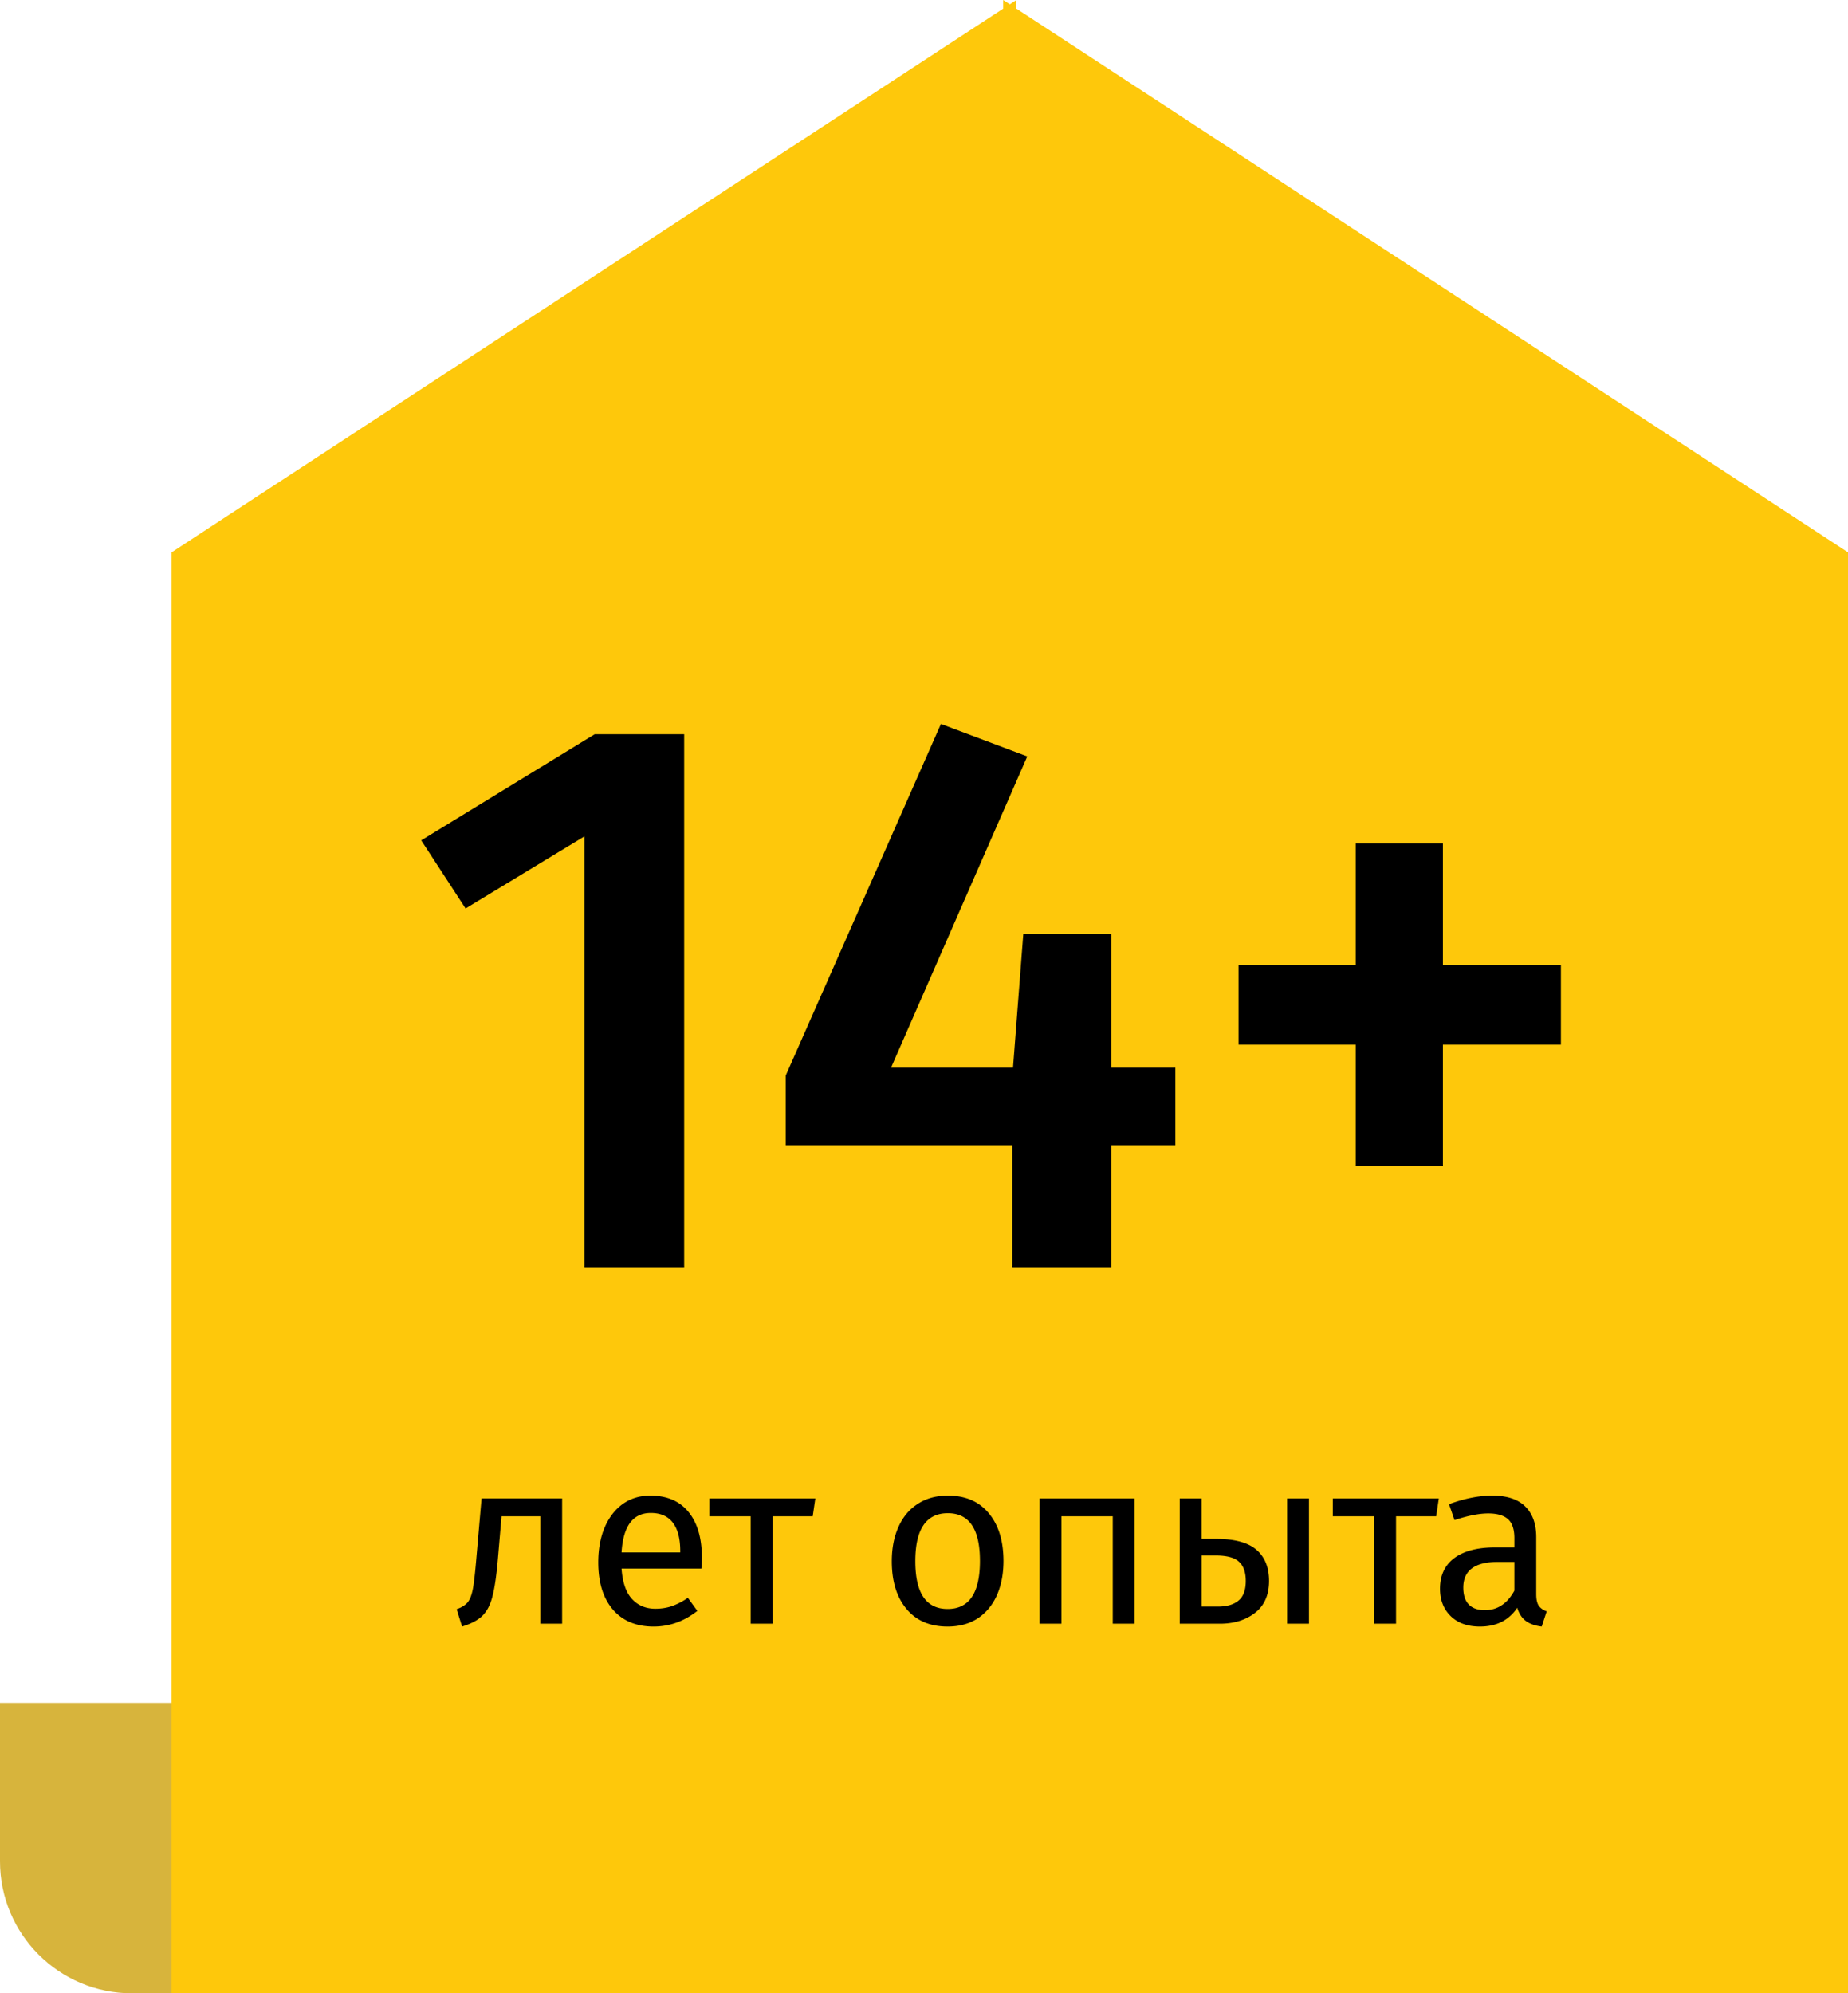 <svg width="140" height="151" viewBox="0 0 140 151" fill="none" xmlns="http://www.w3.org/2000/svg"><path fill-rule="evenodd" clip-rule="evenodd" d="M0 129v12c0 5.523 4.477 10 10 10h107c5.523 0 10-4.477 10-10v-12H0z" fill="#D7B43C"/><path d="M13 41.842V151h127V41.842L77 .654V0l-.5.327L76 0v.654L13 41.842z" fill="#FEC80B"/><path d="M51.831 55.62V96h-7.56V63.36l-9 5.46-3.36-5.16 13.14-8.04h6.78zm37.212 25.26v5.88h-4.86V96h-7.5v-9.24h-17.16v-5.28l11.76-26.64 6.54 2.46-10.32 23.58h9.24l.78-10.14h6.66v10.14h4.86zm20.268-16.98v9.18h8.94v6.06h-8.94v9.18h-6.6v-9.18h-8.88v-6.06h8.88V63.9h6.6zm-66.726 49.614V123h-1.656v-8.136h-2.934l-.27 3.168c-.108 1.284-.246 2.244-.414 2.88-.156.636-.408 1.128-.756 1.476-.336.336-.852.612-1.548.828l-.414-1.314c.408-.144.696-.33.864-.558.168-.228.294-.576.378-1.044.084-.468.174-1.284.27-2.448l.378-4.338h6.102zm10.587 4.464c0 .276-.012.558-.036.846h-6.048c.072 1.044.336 1.812.792 2.304.456.492 1.044.738 1.764.738.456 0 .876-.066 1.26-.198a5.081 5.081 0 001.206-.63l.72.99c-1.008.792-2.112 1.188-3.312 1.188-1.32 0-2.352-.432-3.096-1.296-.732-.864-1.098-2.052-1.098-3.564 0-.984.156-1.854.468-2.61.324-.768.78-1.368 1.368-1.8.6-.432 1.302-.648 2.106-.648 1.26 0 2.226.414 2.898 1.242.672.828 1.008 1.974 1.008 3.438zm-1.638-.486c0-.936-.186-1.65-.558-2.142-.372-.492-.93-.738-1.674-.738-1.356 0-2.094.996-2.214 2.988h4.446v-.108zm10.233-3.978l-.198 1.35h-3.042V123h-1.656v-8.136H53.74v-1.35h8.028zm10.041-.216c1.332 0 2.364.444 3.096 1.332.744.888 1.116 2.094 1.116 3.618 0 .984-.168 1.854-.504 2.61-.336.744-.822 1.326-1.458 1.746-.636.408-1.392.612-2.268.612-1.332 0-2.37-.444-3.114-1.332-.744-.888-1.116-2.094-1.116-3.618 0-.984.168-1.848.504-2.592.336-.756.822-1.338 1.458-1.746.636-.42 1.398-.63 2.286-.63zm0 1.332c-1.644 0-2.466 1.212-2.466 3.636 0 2.412.816 3.618 2.448 3.618 1.632 0 2.448-1.212 2.448-3.636 0-2.412-.81-3.618-2.43-3.618zM84.3 123v-8.136h-3.888V123h-1.656v-9.486h7.2V123H84.3zm7.81-6.426c1.415 0 2.441.276 3.077.828.636.552.954 1.338.954 2.358 0 1.068-.36 1.878-1.08 2.43-.708.54-1.59.81-2.646.81h-3.042v-9.486h1.656v3.06h1.08zm5.4-3.06h1.655V123H97.51v-9.486zm-5.239 8.19c.672 0 1.188-.15 1.548-.45.372-.3.558-.798.558-1.494 0-.66-.174-1.146-.522-1.458-.336-.312-.924-.468-1.764-.468H91.03v3.87h1.242zm16.729-8.19l-.198 1.35h-3.042V123h-1.656v-8.136h-3.132v-1.35H109zm7.382 7.272c0 .384.066.672.198.864.132.18.33.318.594.414l-.378 1.152c-.492-.06-.888-.198-1.188-.414-.3-.216-.522-.552-.666-1.008-.636.948-1.578 1.422-2.826 1.422-.936 0-1.674-.264-2.214-.792s-.81-1.218-.81-2.07c0-1.008.36-1.782 1.08-2.322.732-.54 1.764-.81 3.096-.81h1.458v-.702c0-.672-.162-1.152-.486-1.44-.324-.288-.822-.432-1.494-.432-.696 0-1.548.168-2.556.504l-.414-1.206c1.176-.432 2.268-.648 3.276-.648 1.116 0 1.95.276 2.502.828.552.54.828 1.314.828 2.322v4.338zm-3.888 1.188c.948 0 1.692-.492 2.232-1.476v-2.178h-1.242c-1.752 0-2.628.648-2.628 1.944 0 .564.138.99.414 1.278.276.288.684.432 1.224.432z" fill="#000"/></svg>